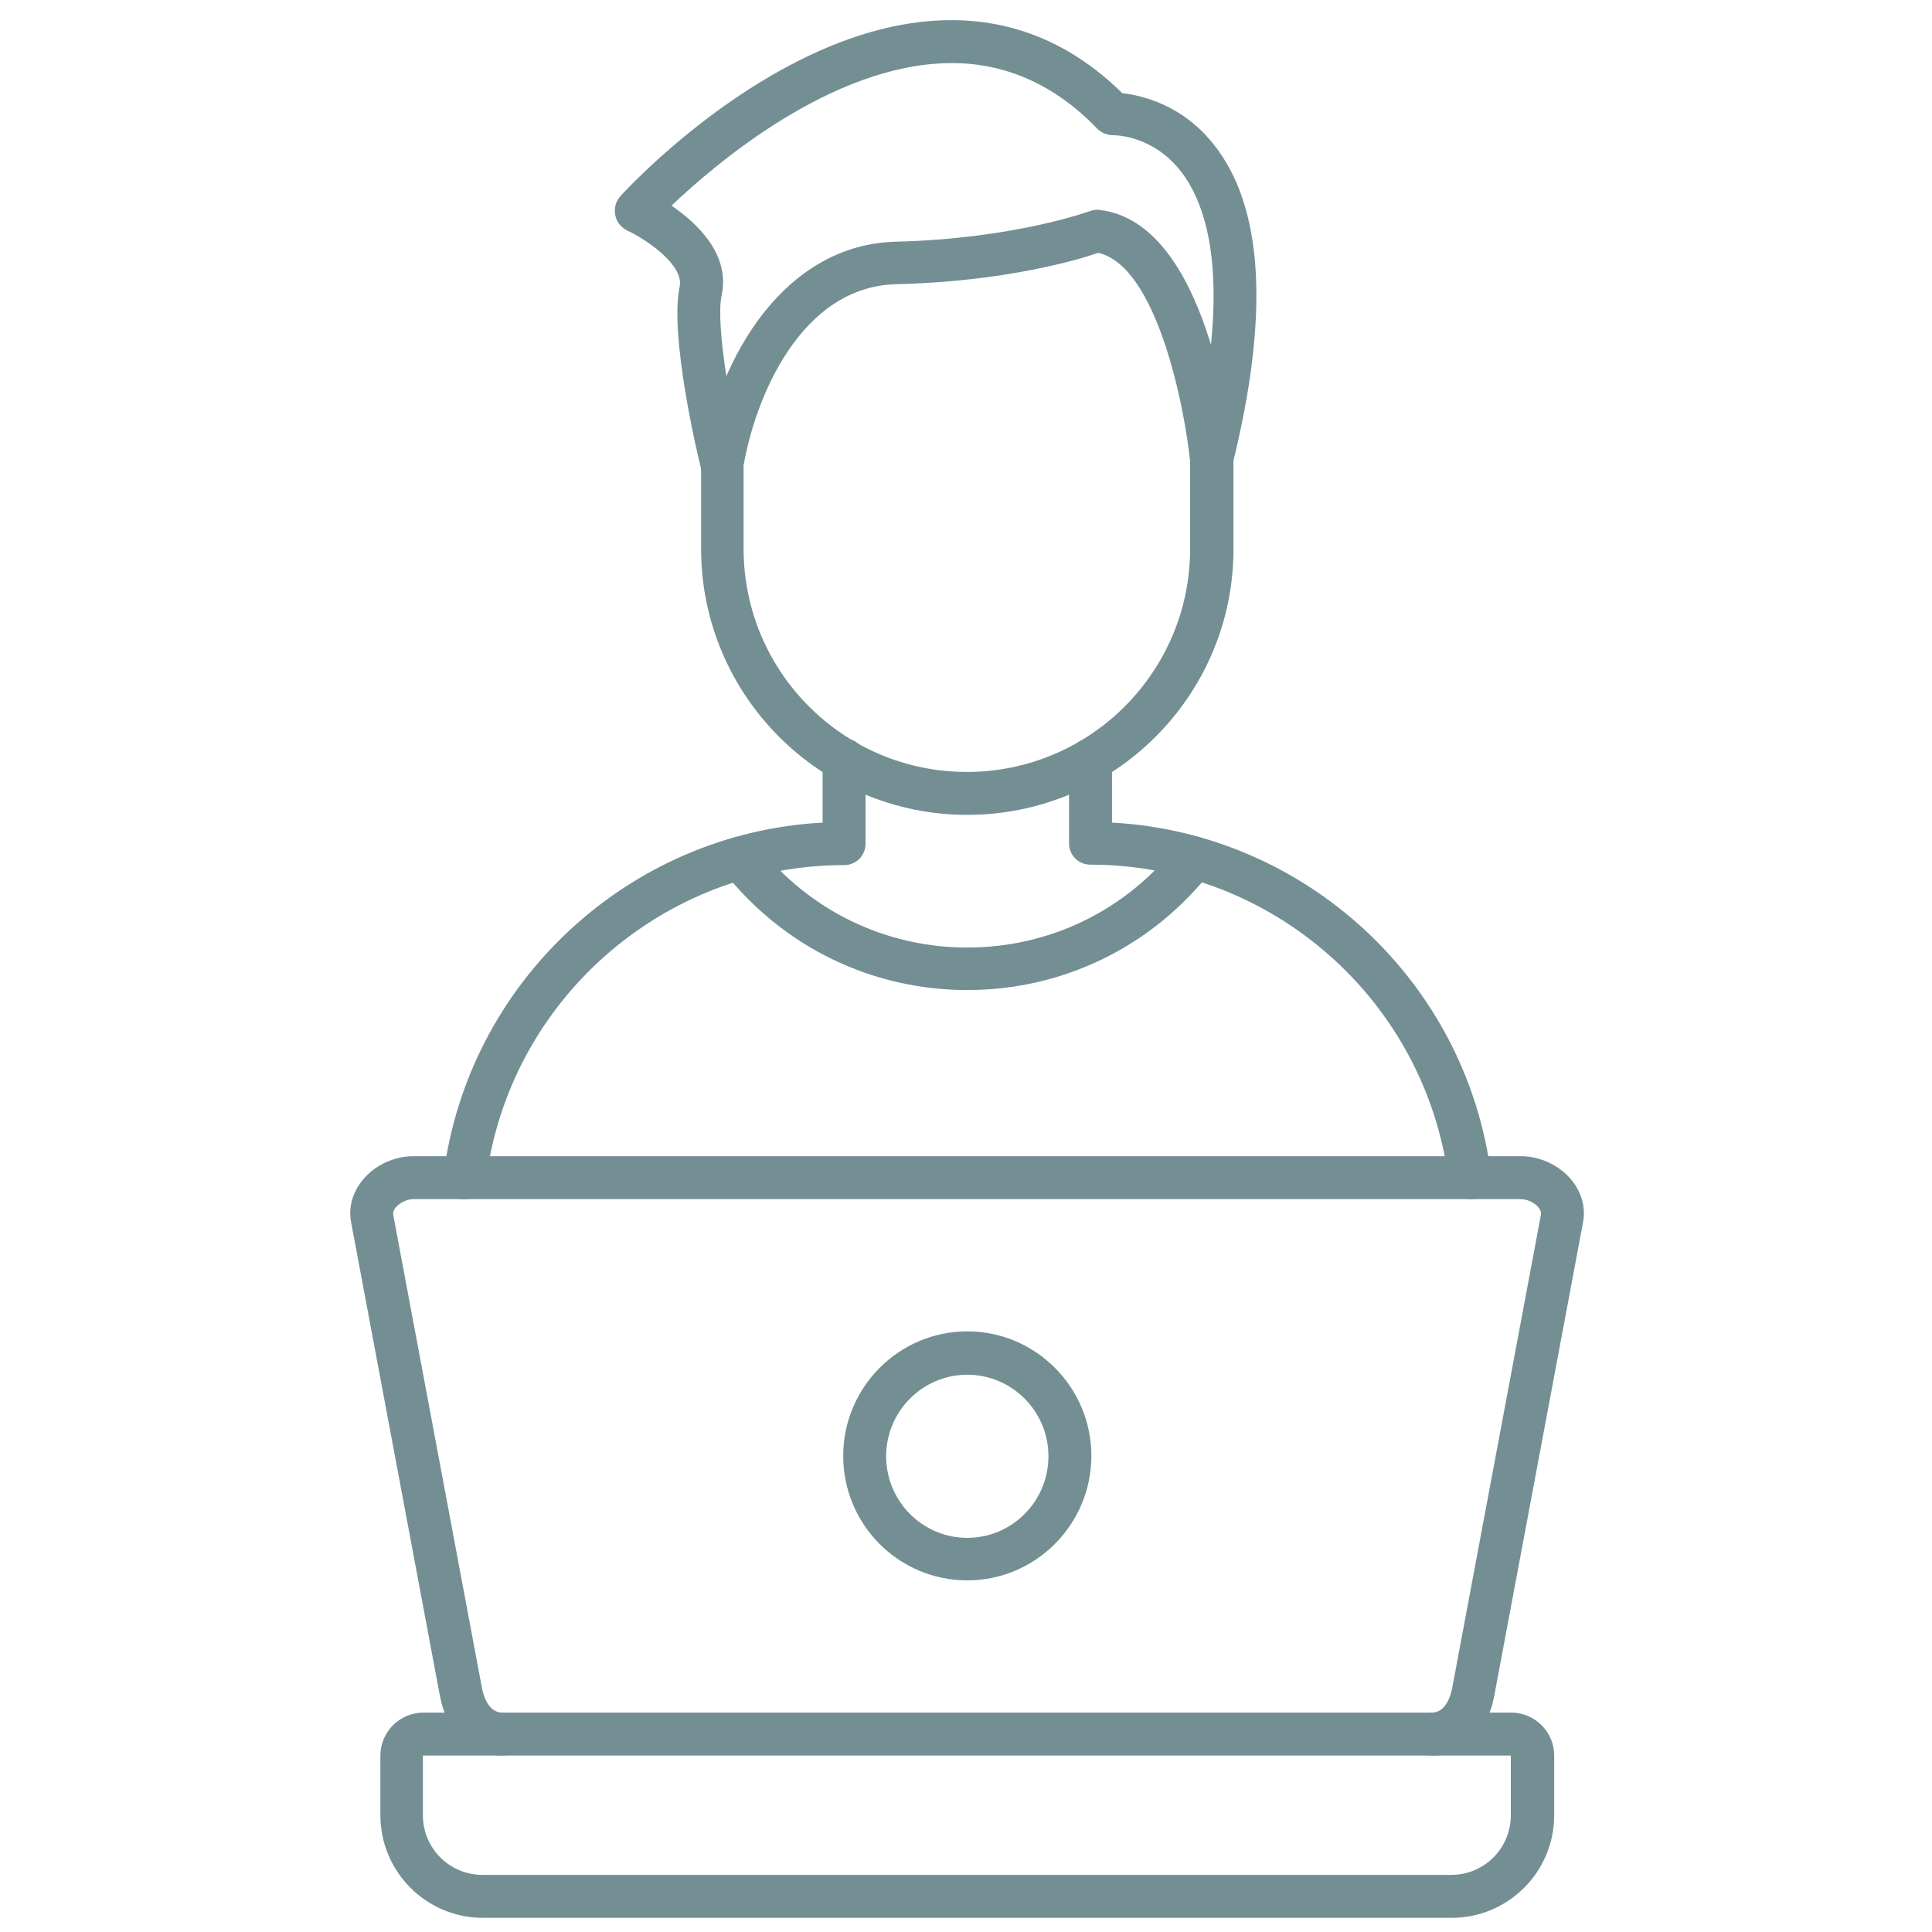<svg width="507" height="507" viewBox="0 0 507 507" fill="none" xmlns="http://www.w3.org/2000/svg">
<path d="M385.771 314.678C382.954 314.678 380.588 312.65 380.137 309.721C374.166 262.514 333.719 226.911 286.173 226.911C283.019 226.911 280.54 224.432 280.54 221.278V199.42C280.54 196.266 283.019 193.787 286.173 193.787C289.328 193.787 291.807 196.266 291.807 199.42V215.87C342.507 218.574 384.869 257.444 391.291 308.369C391.742 311.411 389.489 314.228 386.447 314.678H385.771ZM121.905 314.678H121.229C118.187 314.228 115.934 311.411 116.385 308.369C122.919 257.444 165.169 218.574 215.869 215.87V199.42C215.869 196.266 218.348 193.787 221.503 193.787C224.657 193.787 227.136 196.266 227.136 199.42V221.39C227.136 224.545 224.657 227.024 221.503 227.024C173.957 227.024 133.51 262.626 127.539 309.834C127.088 312.65 124.609 314.678 121.905 314.678Z" fill="#738F93"/>
<path d="M253.839 259.809C228.714 259.809 205.392 248.43 189.844 228.6C187.929 226.122 188.379 222.629 190.858 220.714C193.337 218.798 196.829 219.249 198.745 221.728C212.152 238.853 232.207 248.655 253.839 248.655C275.471 248.655 295.638 238.853 308.933 221.728C310.848 219.249 314.341 218.798 316.819 220.714C319.298 222.629 319.749 226.122 317.833 228.6C302.285 248.43 278.963 259.809 253.839 259.809ZM380.927 503.282H126.751C111.879 503.282 99.823 491.226 99.823 476.354V460.694C99.823 454.497 104.893 449.427 111.09 449.427H396.587C402.784 449.427 407.854 454.497 407.854 460.694V476.354C407.854 491.226 395.799 503.282 380.927 503.282ZM396.587 460.694H110.977V476.354C110.977 485.03 117.963 492.015 126.638 492.015H380.814C389.489 492.015 396.475 485.03 396.475 476.354V460.694H396.587Z" fill="#738F93"/>
<path d="M375.744 460.695C372.589 460.695 370.11 458.216 370.11 455.061C370.11 451.907 372.589 449.428 375.744 449.428C379.687 449.428 380.814 444.245 381.039 443.231L404.361 318.847C404.361 318.622 404.586 317.833 403.685 316.819C402.671 315.58 400.756 314.679 399.066 314.679H108.498C106.808 314.679 105.006 315.58 103.879 316.819C102.978 317.833 103.203 318.622 103.203 318.847L126.525 443.231C126.75 444.245 127.877 449.428 131.82 449.428C134.975 449.428 137.454 451.907 137.454 455.061C137.454 458.216 134.975 460.695 131.82 460.695C123.596 460.695 117.286 454.611 115.484 445.259L92.162 320.875C91.373 316.932 92.5 312.876 95.204 309.609C98.358 305.778 103.428 303.412 108.498 303.412H399.066C404.136 303.412 409.206 305.778 412.36 309.609C415.064 312.876 416.191 316.932 415.402 320.875L392.08 445.259C390.278 454.611 383.968 460.695 375.744 460.695Z" fill="#738F93"/>
<path d="M253.838 414.725C235.811 414.725 221.277 400.078 221.277 382.052C221.277 364.025 235.924 349.378 253.838 349.378C271.752 349.378 286.398 364.025 286.398 382.052C286.398 400.078 271.752 414.725 253.838 414.725ZM253.838 360.758C242.12 360.758 232.544 370.334 232.544 382.164C232.544 393.994 242.12 403.571 253.838 403.571C265.555 403.571 275.132 393.994 275.132 382.164C275.132 370.334 265.555 360.758 253.838 360.758ZM253.838 213.84C215.306 213.84 183.984 182.519 183.984 143.987V121.679C183.984 121.341 183.984 121.003 184.097 120.778C188.829 92.724 206.405 64.106 235.135 63.43C266.344 62.642 285.835 55.431 285.948 55.431C286.736 55.093 287.75 54.98 288.539 55.093C316.931 58.36 323.128 114.13 323.691 120.44V144.1C323.691 182.519 292.37 213.84 253.838 213.84ZM195.138 122.13V143.987C195.138 176.322 221.39 202.574 253.725 202.574C286.06 202.574 312.312 176.322 312.312 143.987V121.116C310.96 107.483 303.749 69.852 288.201 66.36C282.906 68.162 263.752 73.908 235.135 74.584C210.01 75.26 198.18 104.554 195.138 122.13Z" fill="#738F93"/>
<path d="M189.505 127.313C186.914 127.313 184.661 125.623 183.985 123.031C183.083 119.539 175.647 88.105 178.351 75.261C179.591 69.515 169.451 62.755 164.606 60.502C163.029 59.713 161.789 58.248 161.451 56.446C161.113 54.643 161.564 52.84 162.803 51.488C164.493 49.573 204.828 5.858 248.768 5.295C266.006 5.069 281.329 11.492 294.511 24.448C299.355 25.012 309.946 27.265 318.283 37.63C331.578 53.967 333.268 82.472 323.353 122.243C322.565 125.285 319.523 127.087 316.593 126.299C313.551 125.51 311.749 122.468 312.537 119.426C323.691 74.359 317.044 53.854 309.608 44.615C302.172 35.377 292.37 35.489 292.257 35.489C290.68 35.489 289.103 34.926 287.976 33.8C276.822 22.195 263.64 16.336 248.993 16.561C218.235 17.012 187.815 42.925 176.211 53.967C182.858 58.474 191.646 66.698 189.393 77.401C187.703 85.288 191.871 107.821 194.913 120.215C195.702 123.257 193.787 126.299 190.745 126.975C190.407 127.2 189.956 127.313 189.505 127.313Z" fill="#738F93"/>
</svg>
